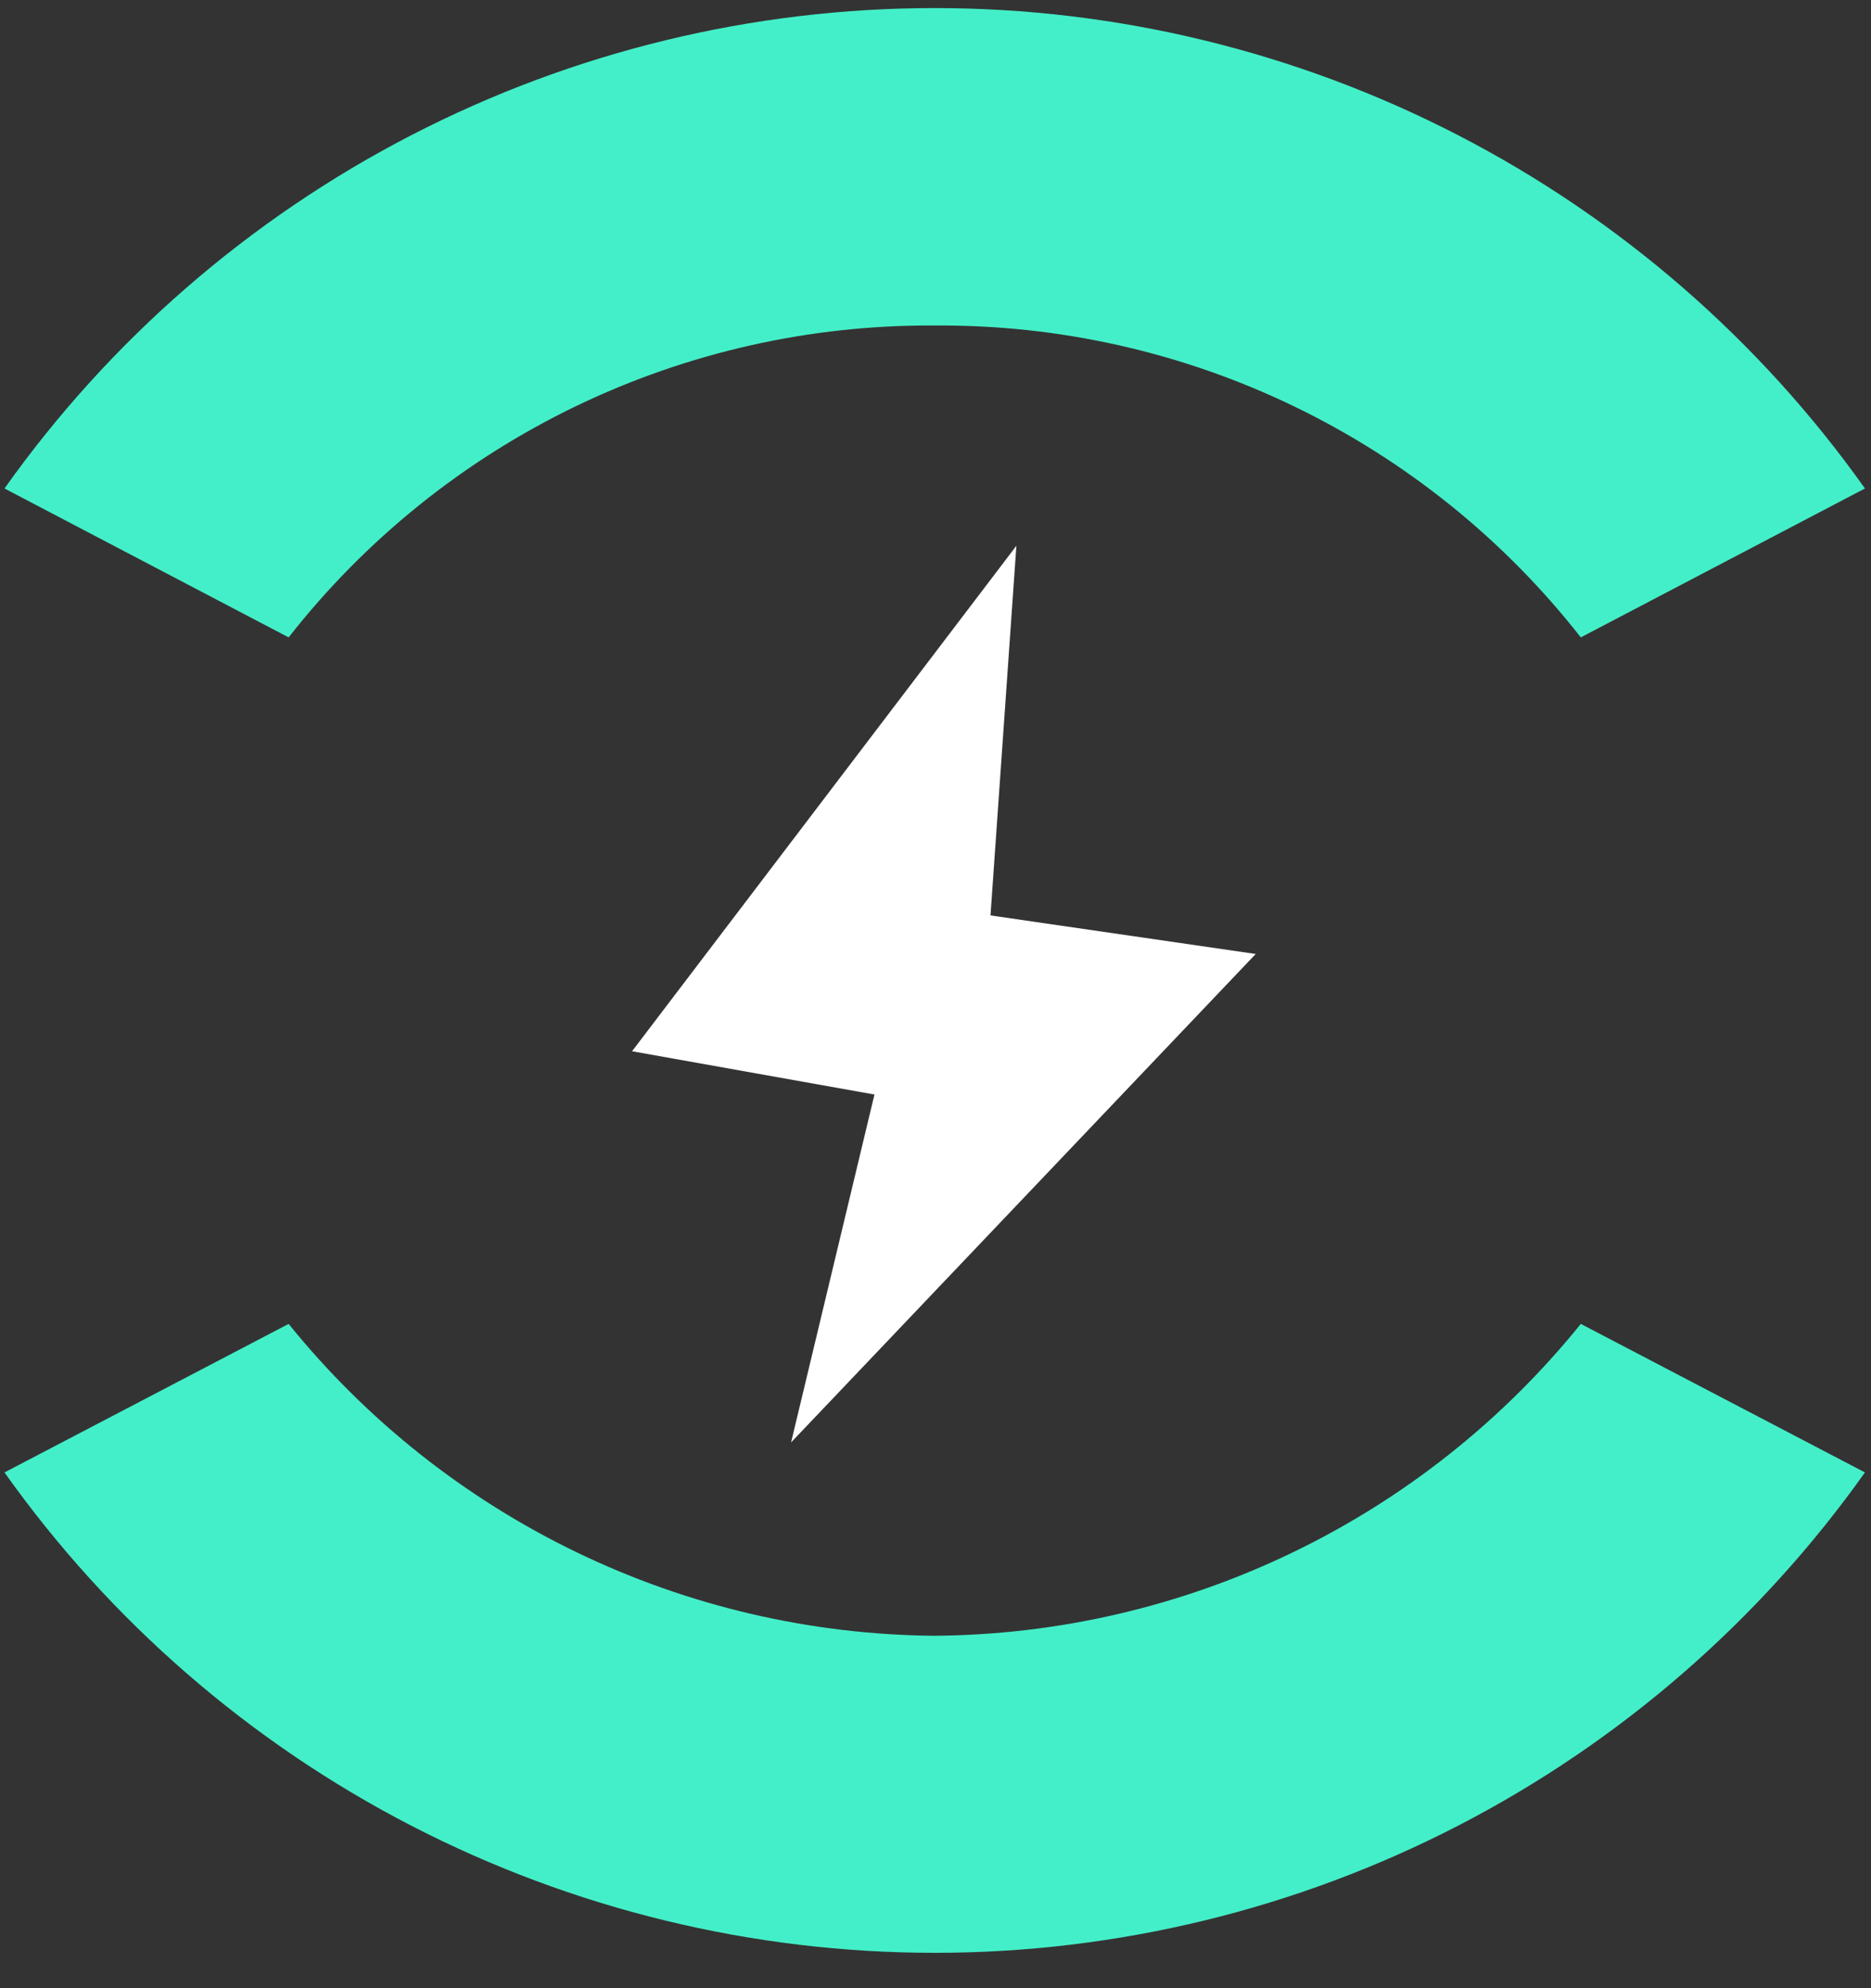 <svg width="48" height="51" viewBox="0 0 48 51" fill="none" xmlns="http://www.w3.org/2000/svg">
<rect x="0" y="0" width="48" height="51" fill="#333333" stroke="none"/>
<path d="M26.075 14L16.215 26.966L22.434 28.076L20.295 37L32.215 24.471L25.411 23.482L26.075 14Z" fill="white"/>
<path d="M23.975 8.35C27.166 8.326 30.321 9.035 33.195 10.422C36.069 11.809 38.587 13.837 40.555 16.35L47.845 12.53C45.139 8.72 41.561 5.613 37.409 3.469C33.257 1.325 28.652 0.207 23.98 0.207C19.307 0.207 14.702 1.325 10.55 3.469C6.398 5.613 2.82 8.72 0.115 12.53L7.405 16.35C9.372 13.839 11.889 11.813 14.761 10.426C17.633 9.04 20.785 8.329 23.975 8.35Z" fill="#43EFC9"/>
<path d="M23.975 41.96C20.793 41.933 17.658 41.202 14.793 39.818C11.928 38.435 9.404 36.434 7.405 33.96L0.115 37.77C2.82 41.58 6.398 44.687 10.55 46.831C14.702 48.974 19.307 50.093 23.98 50.093C28.652 50.093 33.257 48.974 37.409 46.831C41.561 44.687 45.139 41.58 47.845 37.77L40.555 33.96C38.555 36.437 36.031 38.439 33.163 39.822C30.296 41.206 27.158 41.936 23.975 41.96Z" fill="#43EFC9"/>
</svg>
